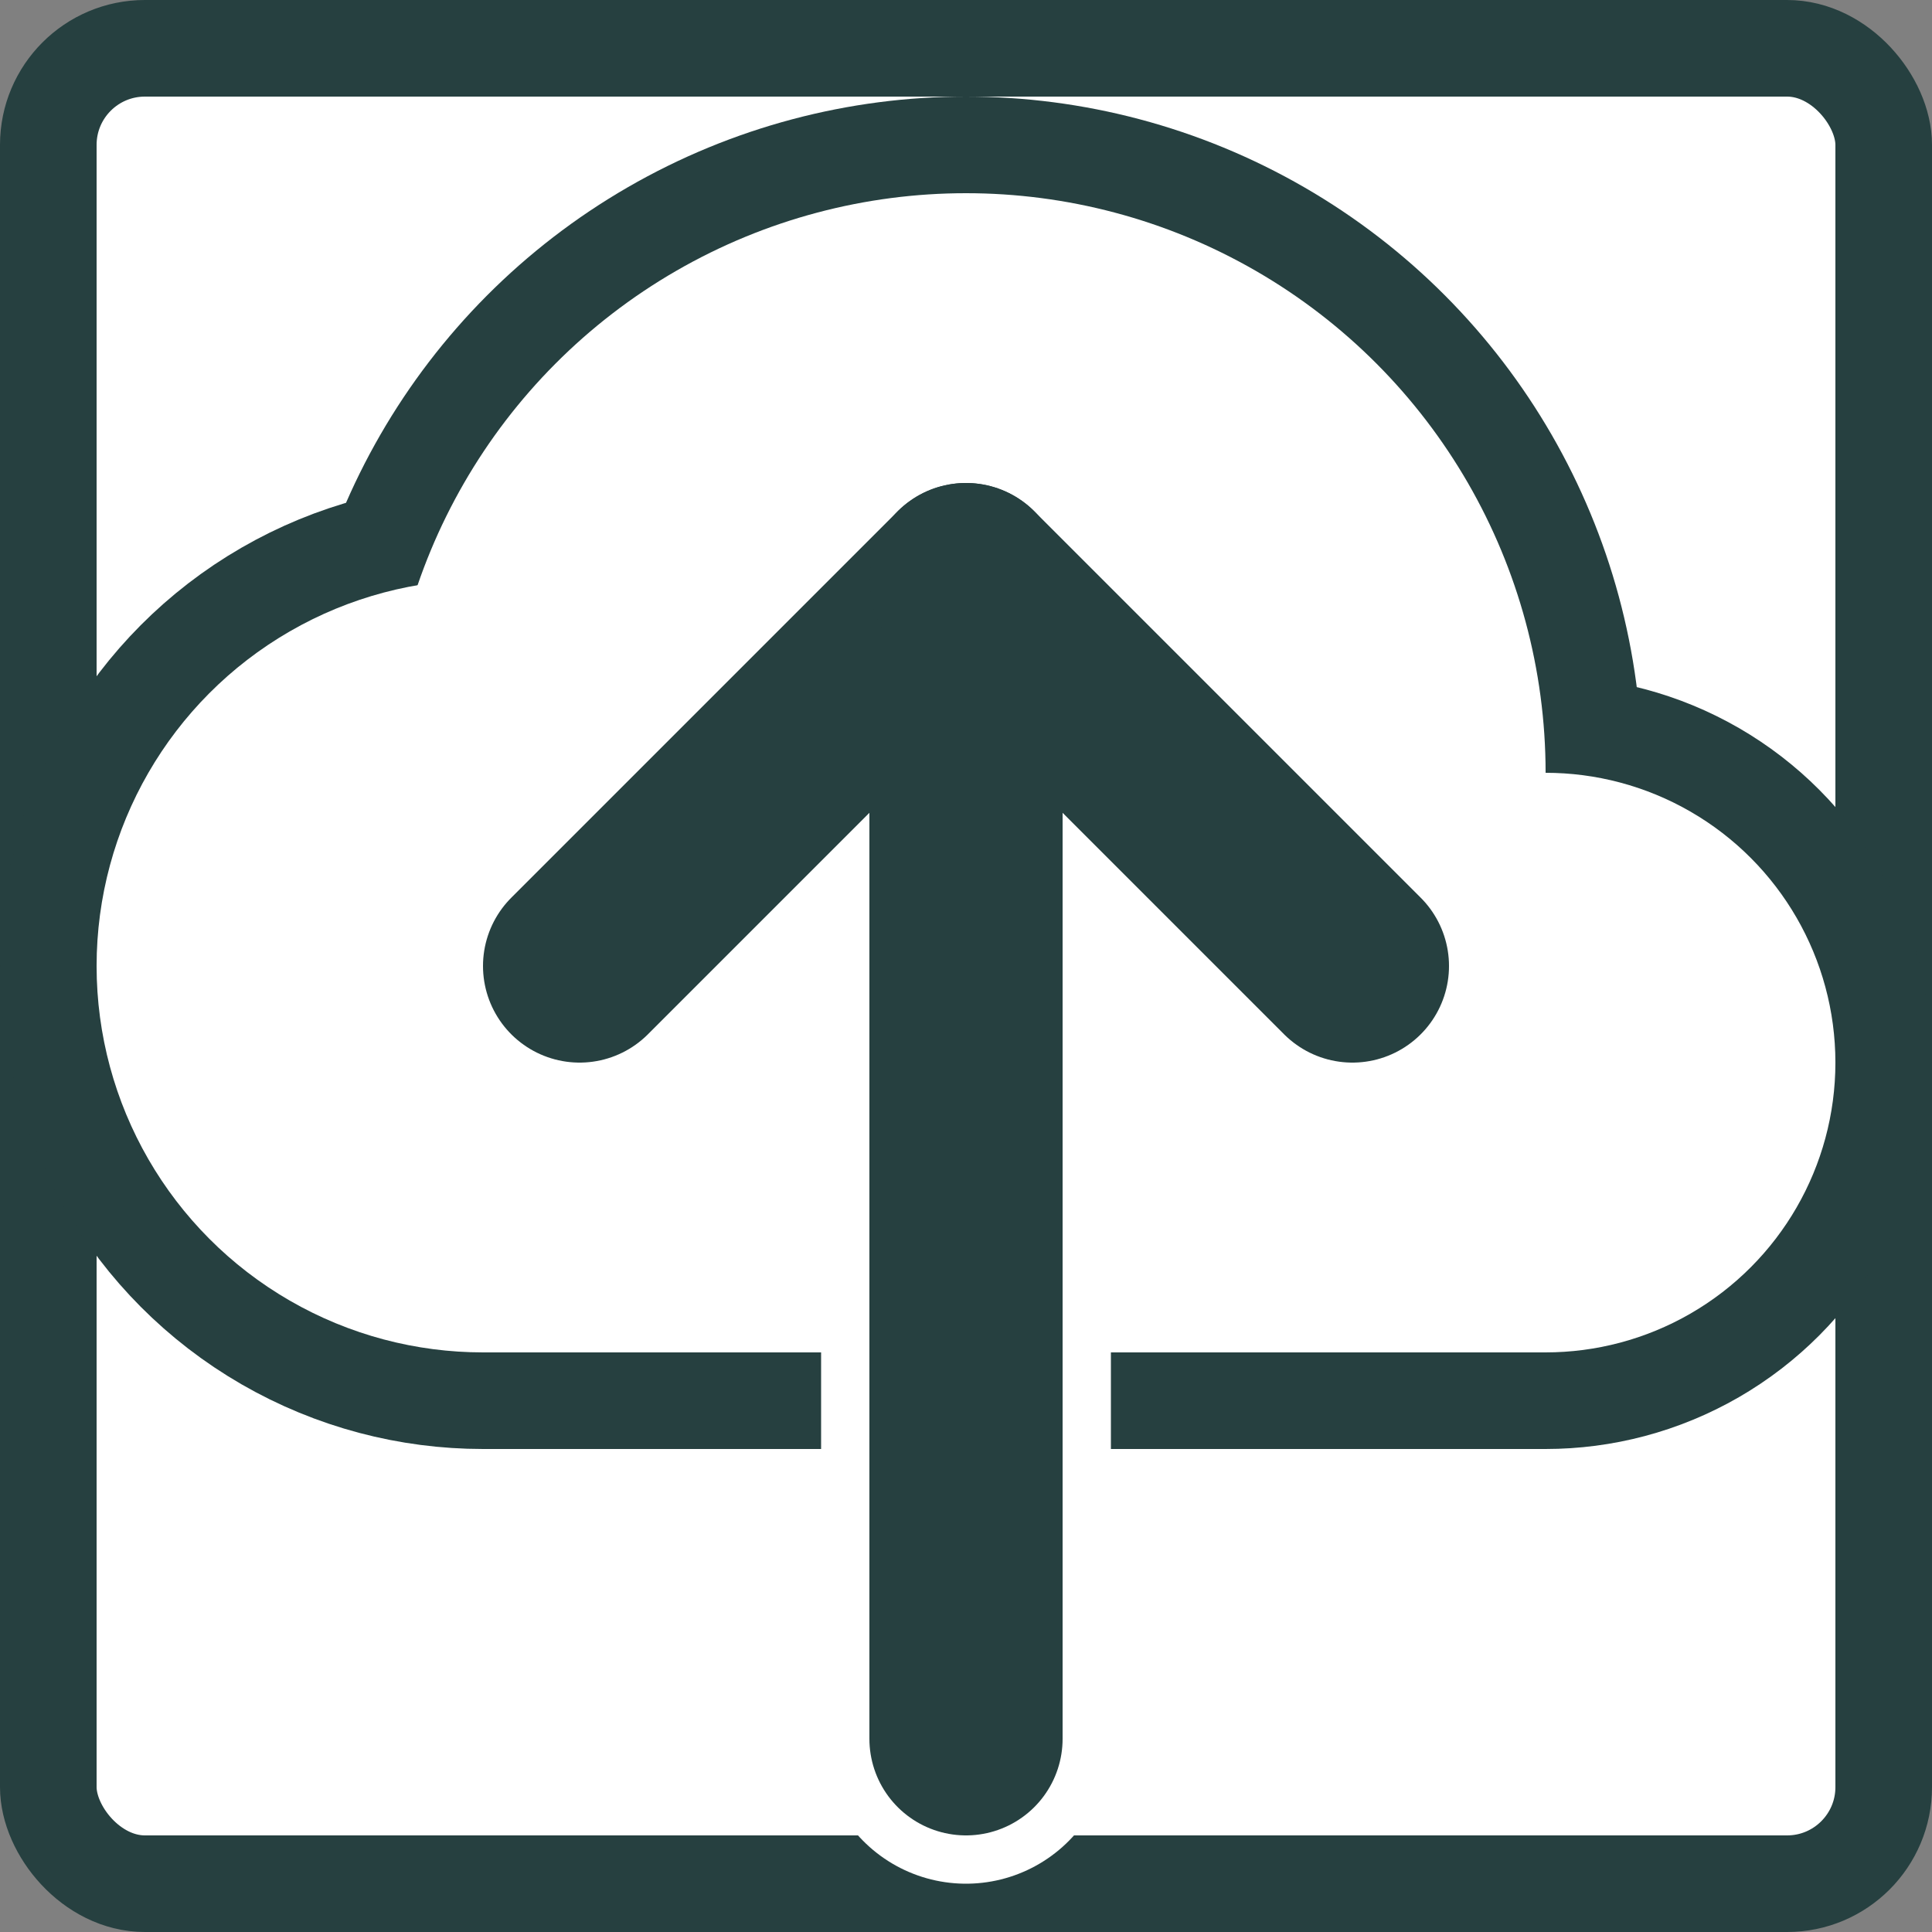 <svg xmlns="http://www.w3.org/2000/svg"
     xmlns:xlink="http://www.w3.org/1999/xlink"
     viewBox="0 0 100 100">
  <rect x="0" y="0" width="100" height="100" fill="#808080" stroke="none"/>
  <rect x="2.5%" y="2.5%" width="95%" height="95%" rx="5%" ry="5%" fill="white" stroke="rgb(38, 64, 64)" stroke-width="5%"/>

  <circle cx="50%" cy="40%" r="30%" fill="rgb(38, 64, 64)" stroke="rgb(38, 64, 64)" stroke-linecap="round" stroke-width="10%" />
  <circle cx="25%" cy="50%" r="20%" fill="rgb(38, 64, 64)" stroke="rgb(38, 64, 64)" stroke-linecap="round" stroke-width="10%" />
  <circle cx="80%" cy="55%" r="15%" fill="rgb(38, 64, 64)" stroke="rgb(38, 64, 64)" stroke-linecap="round" stroke-width="10%" />
  <rect x="30%" y="55%" width="45%" height="15%" fill="rgb(38, 64, 64)" stroke="rgb(38, 64, 64)" stroke-linecap="round" stroke-width="10%" />

  <circle cx="50%" cy="40%" r="30%" fill="white" />
  <circle cx="25%" cy="50%" r="20%" fill="white" />
  <circle cx="80%" cy="55%" r="15%" fill="white" />
  <rect x="25%" y="55%" width="55%" height="15%" fill="white" />

  <line x1="50%" y1="90%" x2="50%" y2="30%" stroke="white" stroke-linecap="round" stroke-width="15%" />
  <line x1="30%" y1="50%" x2="50%" y2="30%" stroke="white" stroke-linecap="round" stroke-width="15%" />
  <line x1="70%" y1="50%" x2="50%" y2="30%" stroke="white" stroke-linecap="round" stroke-width="15%" />

  <line x1="50%" y1="90%" x2="50%" y2="35%" stroke="rgb(38, 64, 64)" stroke-linecap="round" stroke-width="10%" />
  <line x1="30%" y1="50%" x2="50%" y2="30%" stroke="rgb(38, 64, 64)" stroke-linecap="round" stroke-width="10%" />
  <line x1="70%" y1="50%" x2="50%" y2="30%" stroke="rgb(38, 64, 64)" stroke-linecap="round" stroke-width="10%" />
</svg>
